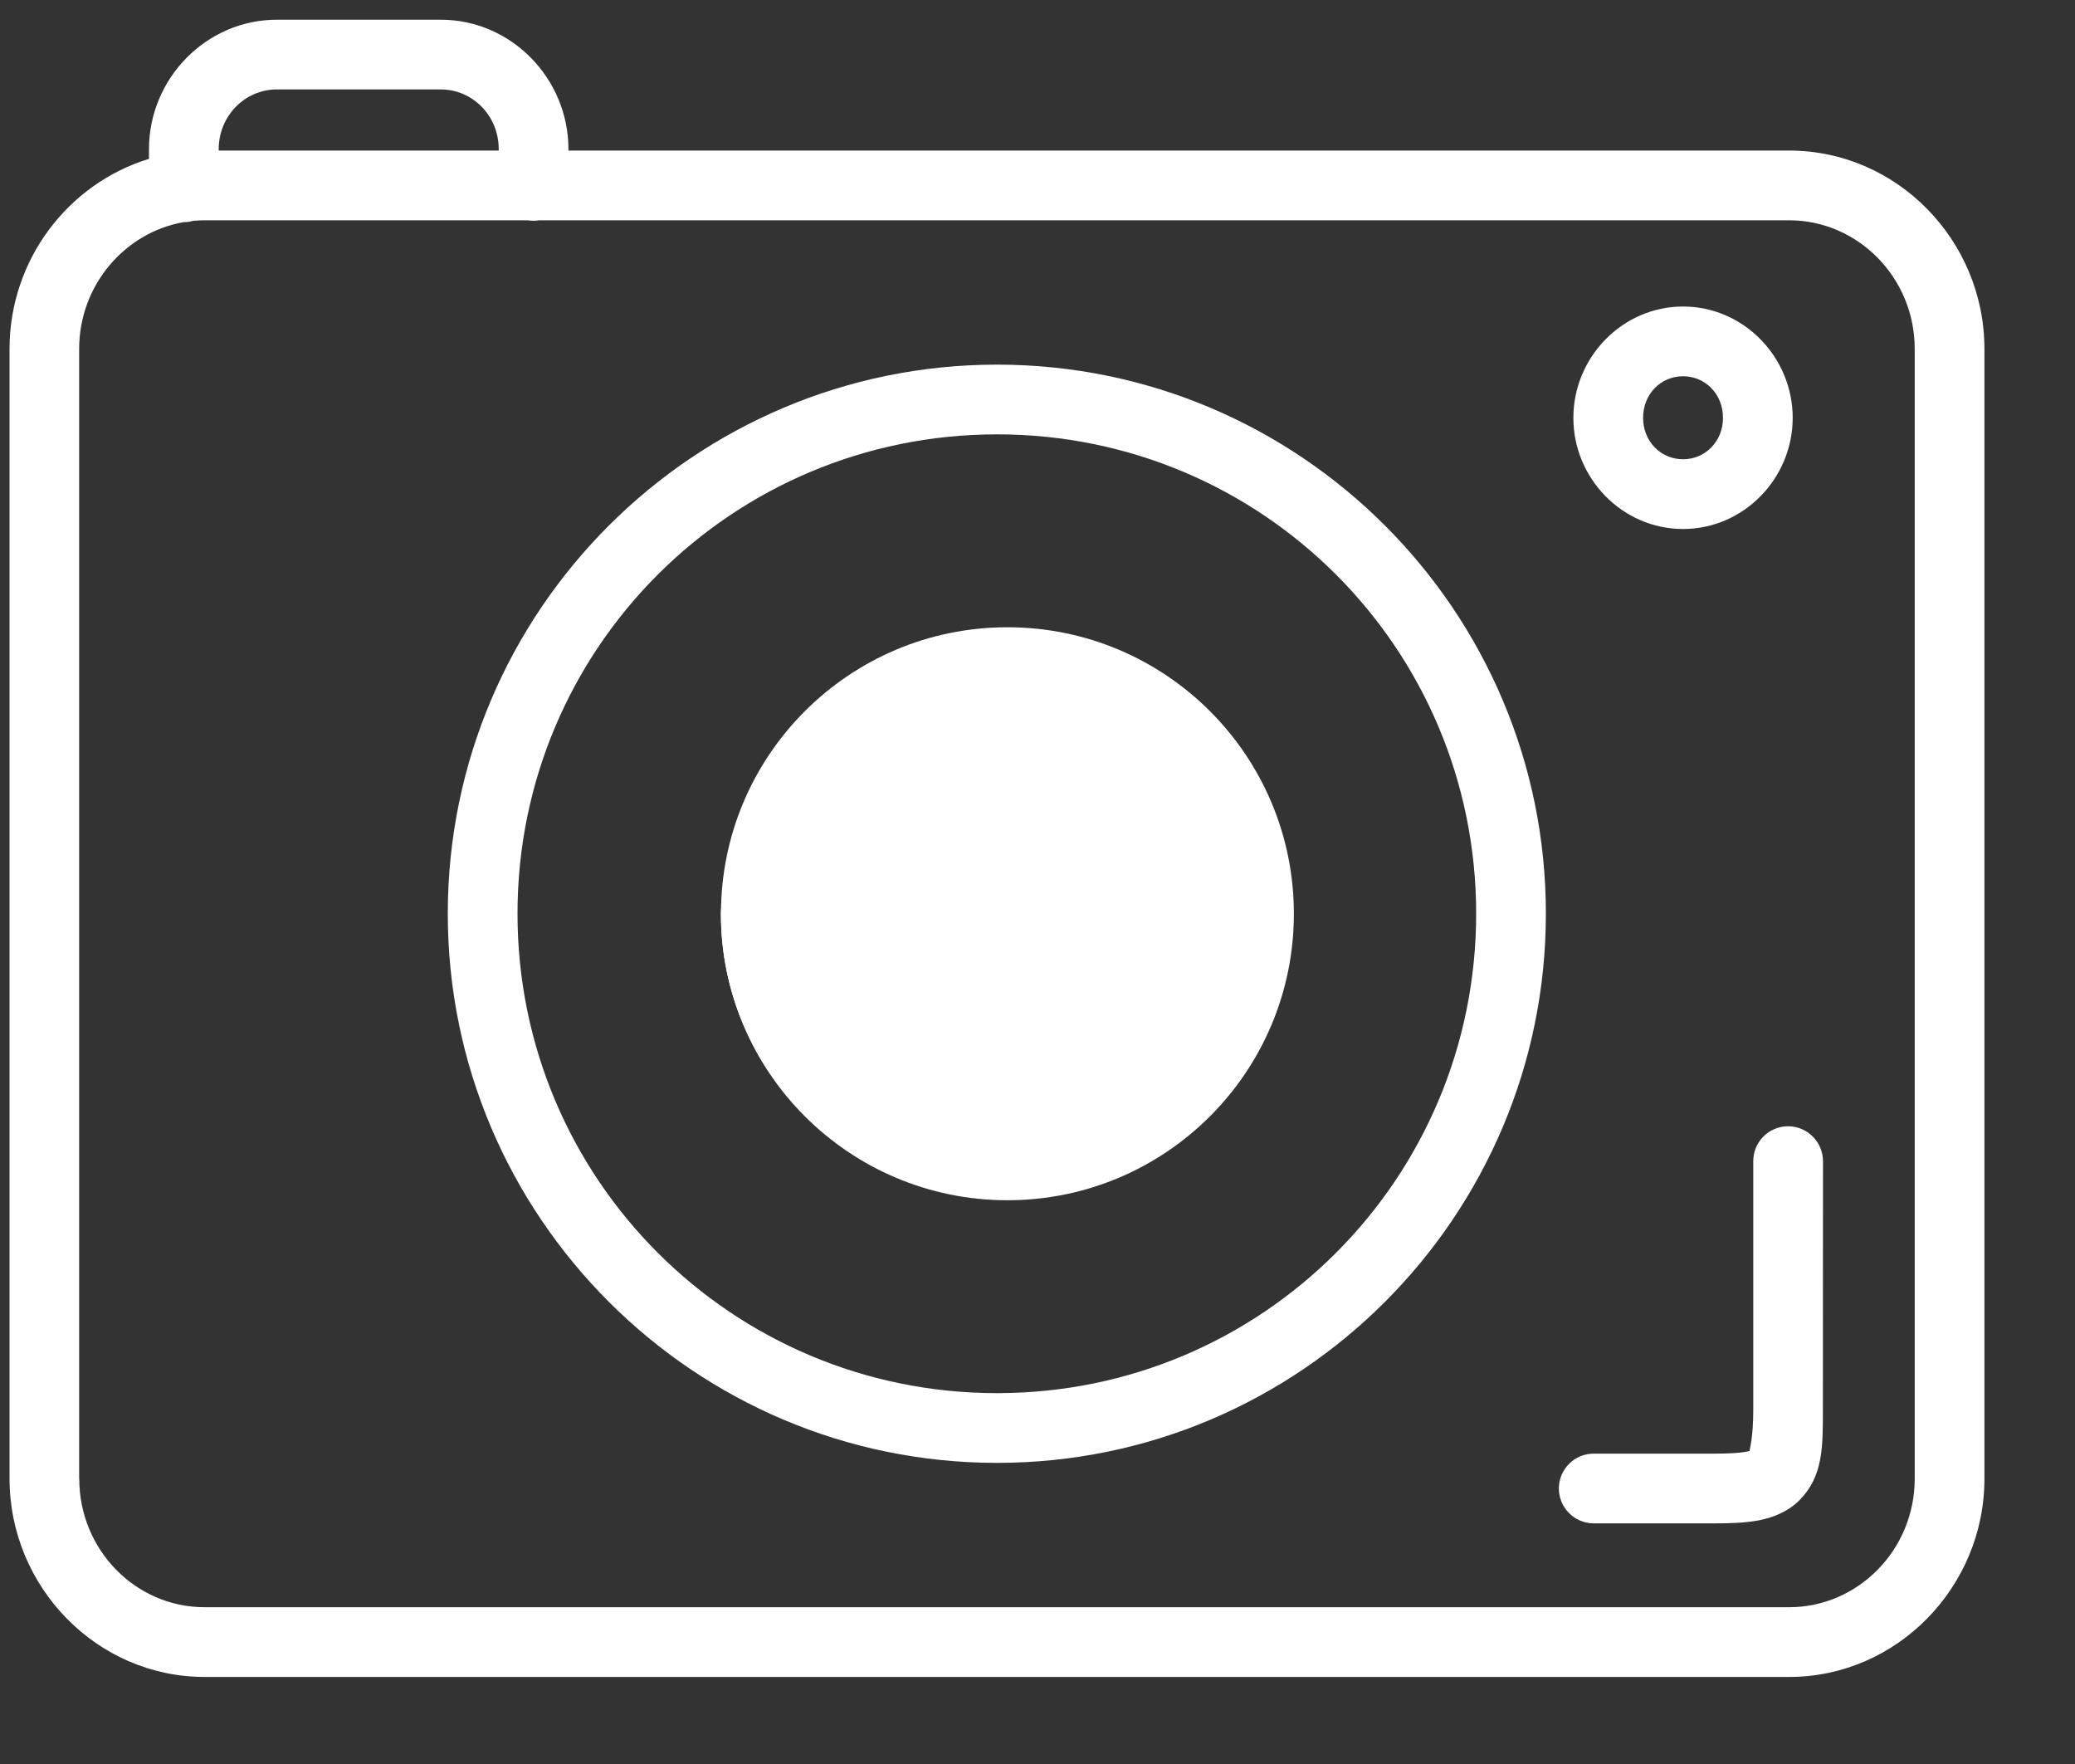 <svg width="20" height="17" viewBox="0 0 20 17" fill="none" xmlns="http://www.w3.org/2000/svg">
<rect x="0" y="0" width="20" height="17" fill="#333333" stroke="none"/>
<path d="M9.61 14.098C12.528 14.098 14.9 11.724 14.9 8.805C14.9 5.886 12.528 3.514 9.61 3.514C6.691 3.514 4.316 5.886 4.316 8.805C4.316 11.724 6.691 14.098 9.61 14.098V14.098ZM9.61 4.186C12.165 4.186 14.228 6.249 14.228 8.805C14.228 11.361 12.165 13.426 9.61 13.426C7.054 13.426 4.988 11.361 4.988 8.805C4.988 6.249 7.054 4.186 9.61 4.186Z" fill="white"/>
<path d="M9.61 11.511C11.078 11.511 12.271 10.293 12.271 8.805C12.271 7.318 11.078 6.101 9.61 6.101C9.424 6.098 9.271 6.247 9.269 6.432C9.266 6.618 9.414 6.771 9.6 6.773H9.609C10.708 6.773 11.598 7.675 11.598 8.805C11.598 9.937 10.708 10.839 9.609 10.839C8.508 10.839 7.62 9.938 7.62 8.805C7.623 8.619 7.475 8.467 7.289 8.464C7.104 8.461 6.951 8.61 6.948 8.795V8.805C6.948 10.293 8.139 11.511 9.61 11.511Z" fill="white"/>
<path d="M16.222 5.098C16.806 5.098 17.279 4.611 17.279 4.027C17.279 3.442 16.806 2.954 16.222 2.954C15.638 2.954 15.165 3.442 15.165 4.027C15.165 4.611 15.638 5.098 16.222 5.098ZM16.222 3.626C16.436 3.626 16.607 3.797 16.607 4.027C16.607 4.254 16.436 4.426 16.222 4.426C16.008 4.426 15.837 4.254 15.837 4.027C15.837 3.797 16.008 3.626 16.222 3.626Z" fill="white"/>
<path d="M17.246 16.161C18.281 16.161 19.127 15.297 19.127 14.251L19.127 3.362C19.127 2.315 18.282 1.451 17.246 1.451H5.479V1.438C5.479 0.757 4.928 0.19 4.249 0.19H2.668C1.989 0.19 1.436 0.756 1.436 1.438V1.531C0.658 1.768 0.092 2.503 0.092 3.362V14.25C0.092 15.296 0.935 16.161 1.971 16.161L17.246 16.161ZM2.108 1.438C2.108 1.116 2.361 0.862 2.668 0.862H4.249C4.555 0.862 4.807 1.115 4.807 1.438V1.451H2.108V1.438ZM0.763 14.251V3.362C0.763 2.747 1.205 2.24 1.769 2.141C1.801 2.141 1.832 2.137 1.863 2.128C1.898 2.125 1.934 2.123 1.971 2.123H5.088C5.124 2.129 5.161 2.129 5.196 2.123H17.245C17.907 2.123 18.455 2.675 18.455 3.362V14.251C18.455 14.937 17.907 15.489 17.245 15.489H1.971C1.309 15.489 0.764 14.938 0.764 14.251L0.763 14.251Z" fill="white"/>
<path d="M15.357 14.681H15.366H16.518C16.679 14.681 16.816 14.677 16.952 14.652C17.087 14.626 17.235 14.569 17.347 14.455C17.572 14.226 17.57 13.944 17.57 13.589L17.571 11.195C17.573 11.01 17.425 10.857 17.239 10.854H17.23C17.044 10.857 16.896 11.009 16.899 11.195V13.589C16.899 13.854 16.864 13.964 16.863 13.983C16.856 13.985 16.846 13.988 16.828 13.991C16.771 14.002 16.665 14.009 16.518 14.009H15.366C15.181 14.006 15.028 14.154 15.025 14.34C15.023 14.525 15.171 14.678 15.357 14.681L15.357 14.681Z" fill="white"/>
<circle cx="9.71" cy="8.806" r="2.761" fill="white"/>
</svg>
